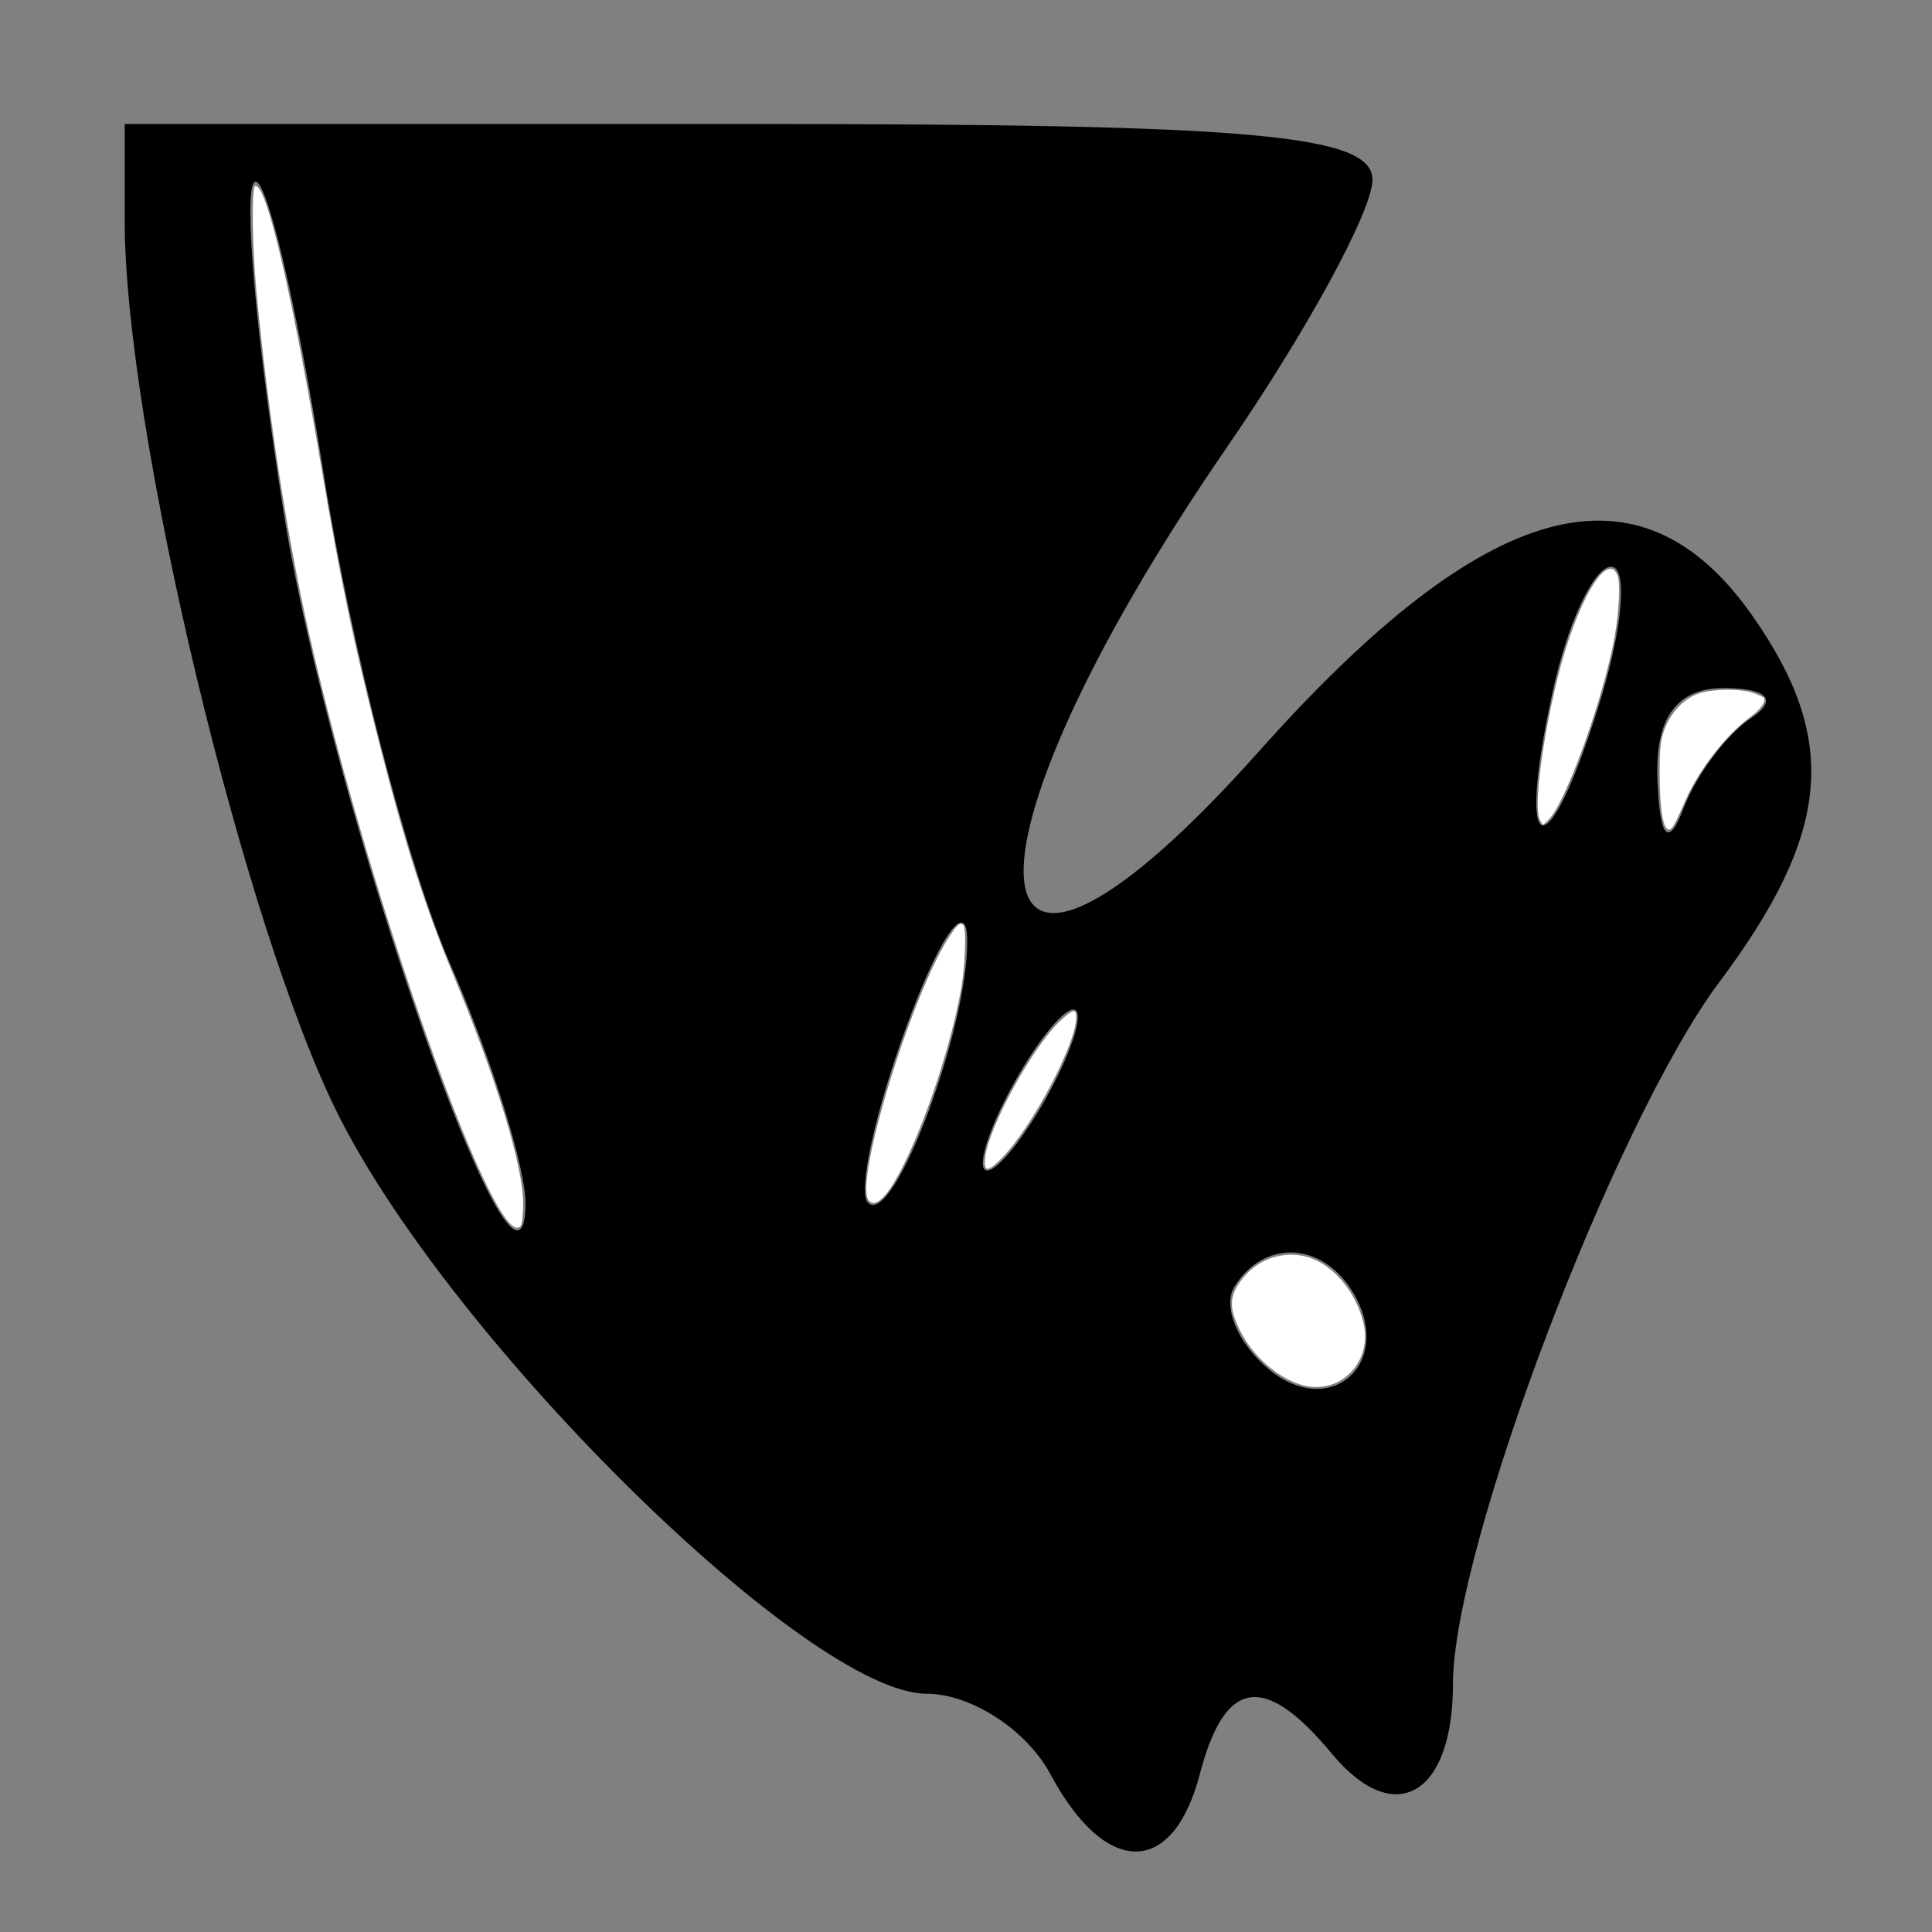 <?xml version="1.0" encoding="UTF-8" standalone="no"?>
<svg
   xmlns:dc="http://purl.org/dc/elements/1.1/"
   xmlns:cc="http://creativecommons.org/ns#"
   xmlns:rdf="http://www.w3.org/1999/02/22-rdf-syntax-ns#"
   xmlns:svg="http://www.w3.org/2000/svg"
   xmlns="http://www.w3.org/2000/svg"
   xmlns:sodipodi="http://sodipodi.sourceforge.net/DTD/sodipodi-0.dtd"
   xmlns:inkscape="http://www.inkscape.org/namespaces/inkscape"
   version="1.1"
   id="svg10"
   width="48"
   height="48"
   viewBox="0 0 48 48"
   sodipodi:docname="BFairyKnight.svg"
   inkscape:version="1.0.2 (e86c870879, 2021-01-15, custom)">
  <rect x="0" y="0" width="48" height="48" fill="#808080" stroke="none"/>
  <defs
     id="defs14" />
  <sodipodi:namedview
     pagecolor="#ffffff"
     bordercolor="#666666"
     borderopacity="1"
     objecttolerance="10"
     gridtolerance="10"
     guidetolerance="10"
     inkscape:pageopacity="0"
     inkscape:pageshadow="2"
     inkscape:window-width="1884"
     inkscape:window-height="974"
     id="namedview12"
     showgrid="false"
     inkscape:zoom="16.666667"
     inkscape:cx="24"
     inkscape:cy="24"
     inkscape:window-x="0"
     inkscape:window-y="0"
     inkscape:window-maximized="0"
     inkscape:current-layer="g18"
     inkscape:document-rotation="0" />
  <g
     inkscape:groupmode="layer"
     inkscape:label="Image"
     id="g18">
    <path
       style="fill:#000000"
       d="m 34.098,4.468 c 0,0.763 -1.624,3.748 -3.608,6.633 -7.148,10.392 -6.575,15.828 0.797,7.557 5.627,-6.313 9.449,-7.36 12.254,-3.355 2.159,3.082 1.951,5.384 -0.823,9.094 -2.604,3.482 -6.62,14.063 -6.62,17.441 0,2.772 -1.452,3.608 -3.009,1.731 -1.679,-2.023 -2.658,-1.871 -3.281,0.511 -0.669,2.56 -2.34,2.56 -3.71,0 -0.589,-1.1 -1.974,-2 -3.078,-2 -2.905,0 -11.71,-8.649 -14.589,-14.33 C 6.083,23.117 3.098,10.658 3.098,5.492 V 3.08 H 18.598 c 12.554,0 15.5,0.264 15.5,1.388 z M 7.06,12.805 c 1.155,7.216 5.905,20.802 5.997,17.152 0.023,-0.893 -0.818,-3.593 -1.869,-6 C 10.138,21.55 8.725,16.081 8.047,11.805 7.37,7.528 6.591,4.254 6.316,4.529 c -0.275,0.275 0.06,3.999 0.744,8.275 z m 31.523,4.347 c -0.94,4.278 -0.162,4.53 1.14,0.369 0.592,-1.892 0.73,-3.441 0.306,-3.441 -0.424,0 -1.075,1.382 -1.446,3.072 z m 2.595,2.178 c 0.053,1.503 0.268,1.752 0.65,0.75 0.314,-0.825 1.066,-1.831 1.671,-2.235 0.679,-0.453 0.429,-0.741 -0.65,-0.75 -1.176,-0.01 -1.724,0.723 -1.671,2.235 z M 21.566,29.882 c 0.639,0.639 2.55,-4.498 2.461,-6.616 -0.039,-0.927 -0.716,0.076 -1.504,2.228 -0.788,2.152 -1.219,4.127 -0.958,4.389 z m 3.532,-2.801 c -0.589,1.1 -0.845,2 -0.57,2 0.275,0 0.982,-0.9 1.57,-2 0.589,-1.1 0.845,-2 0.57,-2 -0.275,0 -0.982,0.9 -1.57,2 z m 5.57,4.887 c -0.301,0.488 0.082,1.41 0.852,2.049 1.559,1.294 3.155,-0.193 2.078,-1.935 -0.765,-1.238 -2.2,-1.294 -2.93,-0.113 z"
       id="path22" />
    <path
       style="fill:#ffffff;stroke-width:0.06"
       d="m 32.725,31.325 c 0.552,0.275 1.013,0.907 1.159,1.589 0.185,0.864 -0.484,1.637 -1.329,1.537 -0.618,-0.073 -1.356,-0.647 -1.715,-1.333 -0.338,-0.645 -0.315,-0.959 0.105,-1.437 0.443,-0.504 1.185,-0.653 1.78,-0.356 z"
       id="path40" />
    <path
       style="fill:#ffffff;stroke-width:0.06"
       d="m 43.558,17.217 c 0.126,0.045 0.243,0.096 0.26,0.113 0.078,0.078 -0.071,0.293 -0.339,0.489 -0.59,0.433 -1.27,1.307 -1.6,2.058 -0.282,0.64 -0.334,0.733 -0.415,0.733 -0.14,0 -0.225,-0.483 -0.23,-1.32 -0.004,-0.649 0.017,-0.875 0.108,-1.135 0.157,-0.452 0.51,-0.82 0.895,-0.935 0.374,-0.111 1.014,-0.112 1.321,-0.003 z"
       id="path42" />
    <path
       style="fill:#ffffff;stroke-width:0.06"
       d="m 40.186,14.295 c 0.088,0.224 0.026,1.105 -0.126,1.808 -0.35,1.617 -1.201,3.9 -1.592,4.266 l -0.14,0.132 -0.073,-0.137 c -0.152,-0.285 0.049,-1.904 0.431,-3.474 0.459,-1.883 1.245,-3.244 1.5,-2.595 z"
       id="path44" />
    <path
       style="fill:#ffffff;stroke-width:0.06"
       d="m 26.738,25.28 c 0,0.649 -1.085,2.704 -1.838,3.482 -0.363,0.375 -0.474,0.367 -0.42,-0.031 0.107,-0.784 1.204,-2.763 1.873,-3.379 0.311,-0.287 0.385,-0.3 0.385,-0.072 z"
       id="path46" />
    <path
       style="fill:#ffffff;stroke-width:0.06"
       d="m 23.938,22.99 c 0.073,0.073 0.041,1.003 -0.054,1.547 -0.361,2.067 -1.511,5.016 -2.072,5.316 -0.091,0.049 -0.145,0.045 -0.215,-0.013 -0.425,-0.352 1.07,-5.233 2.032,-6.636 0.173,-0.252 0.231,-0.293 0.309,-0.215 z"
       id="path48" />
    <path
       style="fill:#ffffff;stroke-width:0.06"
       d="m 6.485,4.763 c 0.321,0.62 0.867,3.113 1.499,6.847 0.48,2.834 0.798,4.346 1.442,6.87 0.638,2.498 1.133,4.043 1.844,5.759 1.08,2.605 1.729,4.738 1.727,5.671 -4.63e-4,0.247 -0.025,0.488 -0.054,0.534 -0.557,0.88 -3.719,-7.934 -5.25,-14.639 -0.558,-2.443 -1.041,-5.576 -1.325,-8.599 -0.101,-1.076 -0.119,-2.53 -0.032,-2.584 0.032,-0.02 0.099,0.044 0.149,0.141 z"
       id="path50" />
  </g>
</svg>
